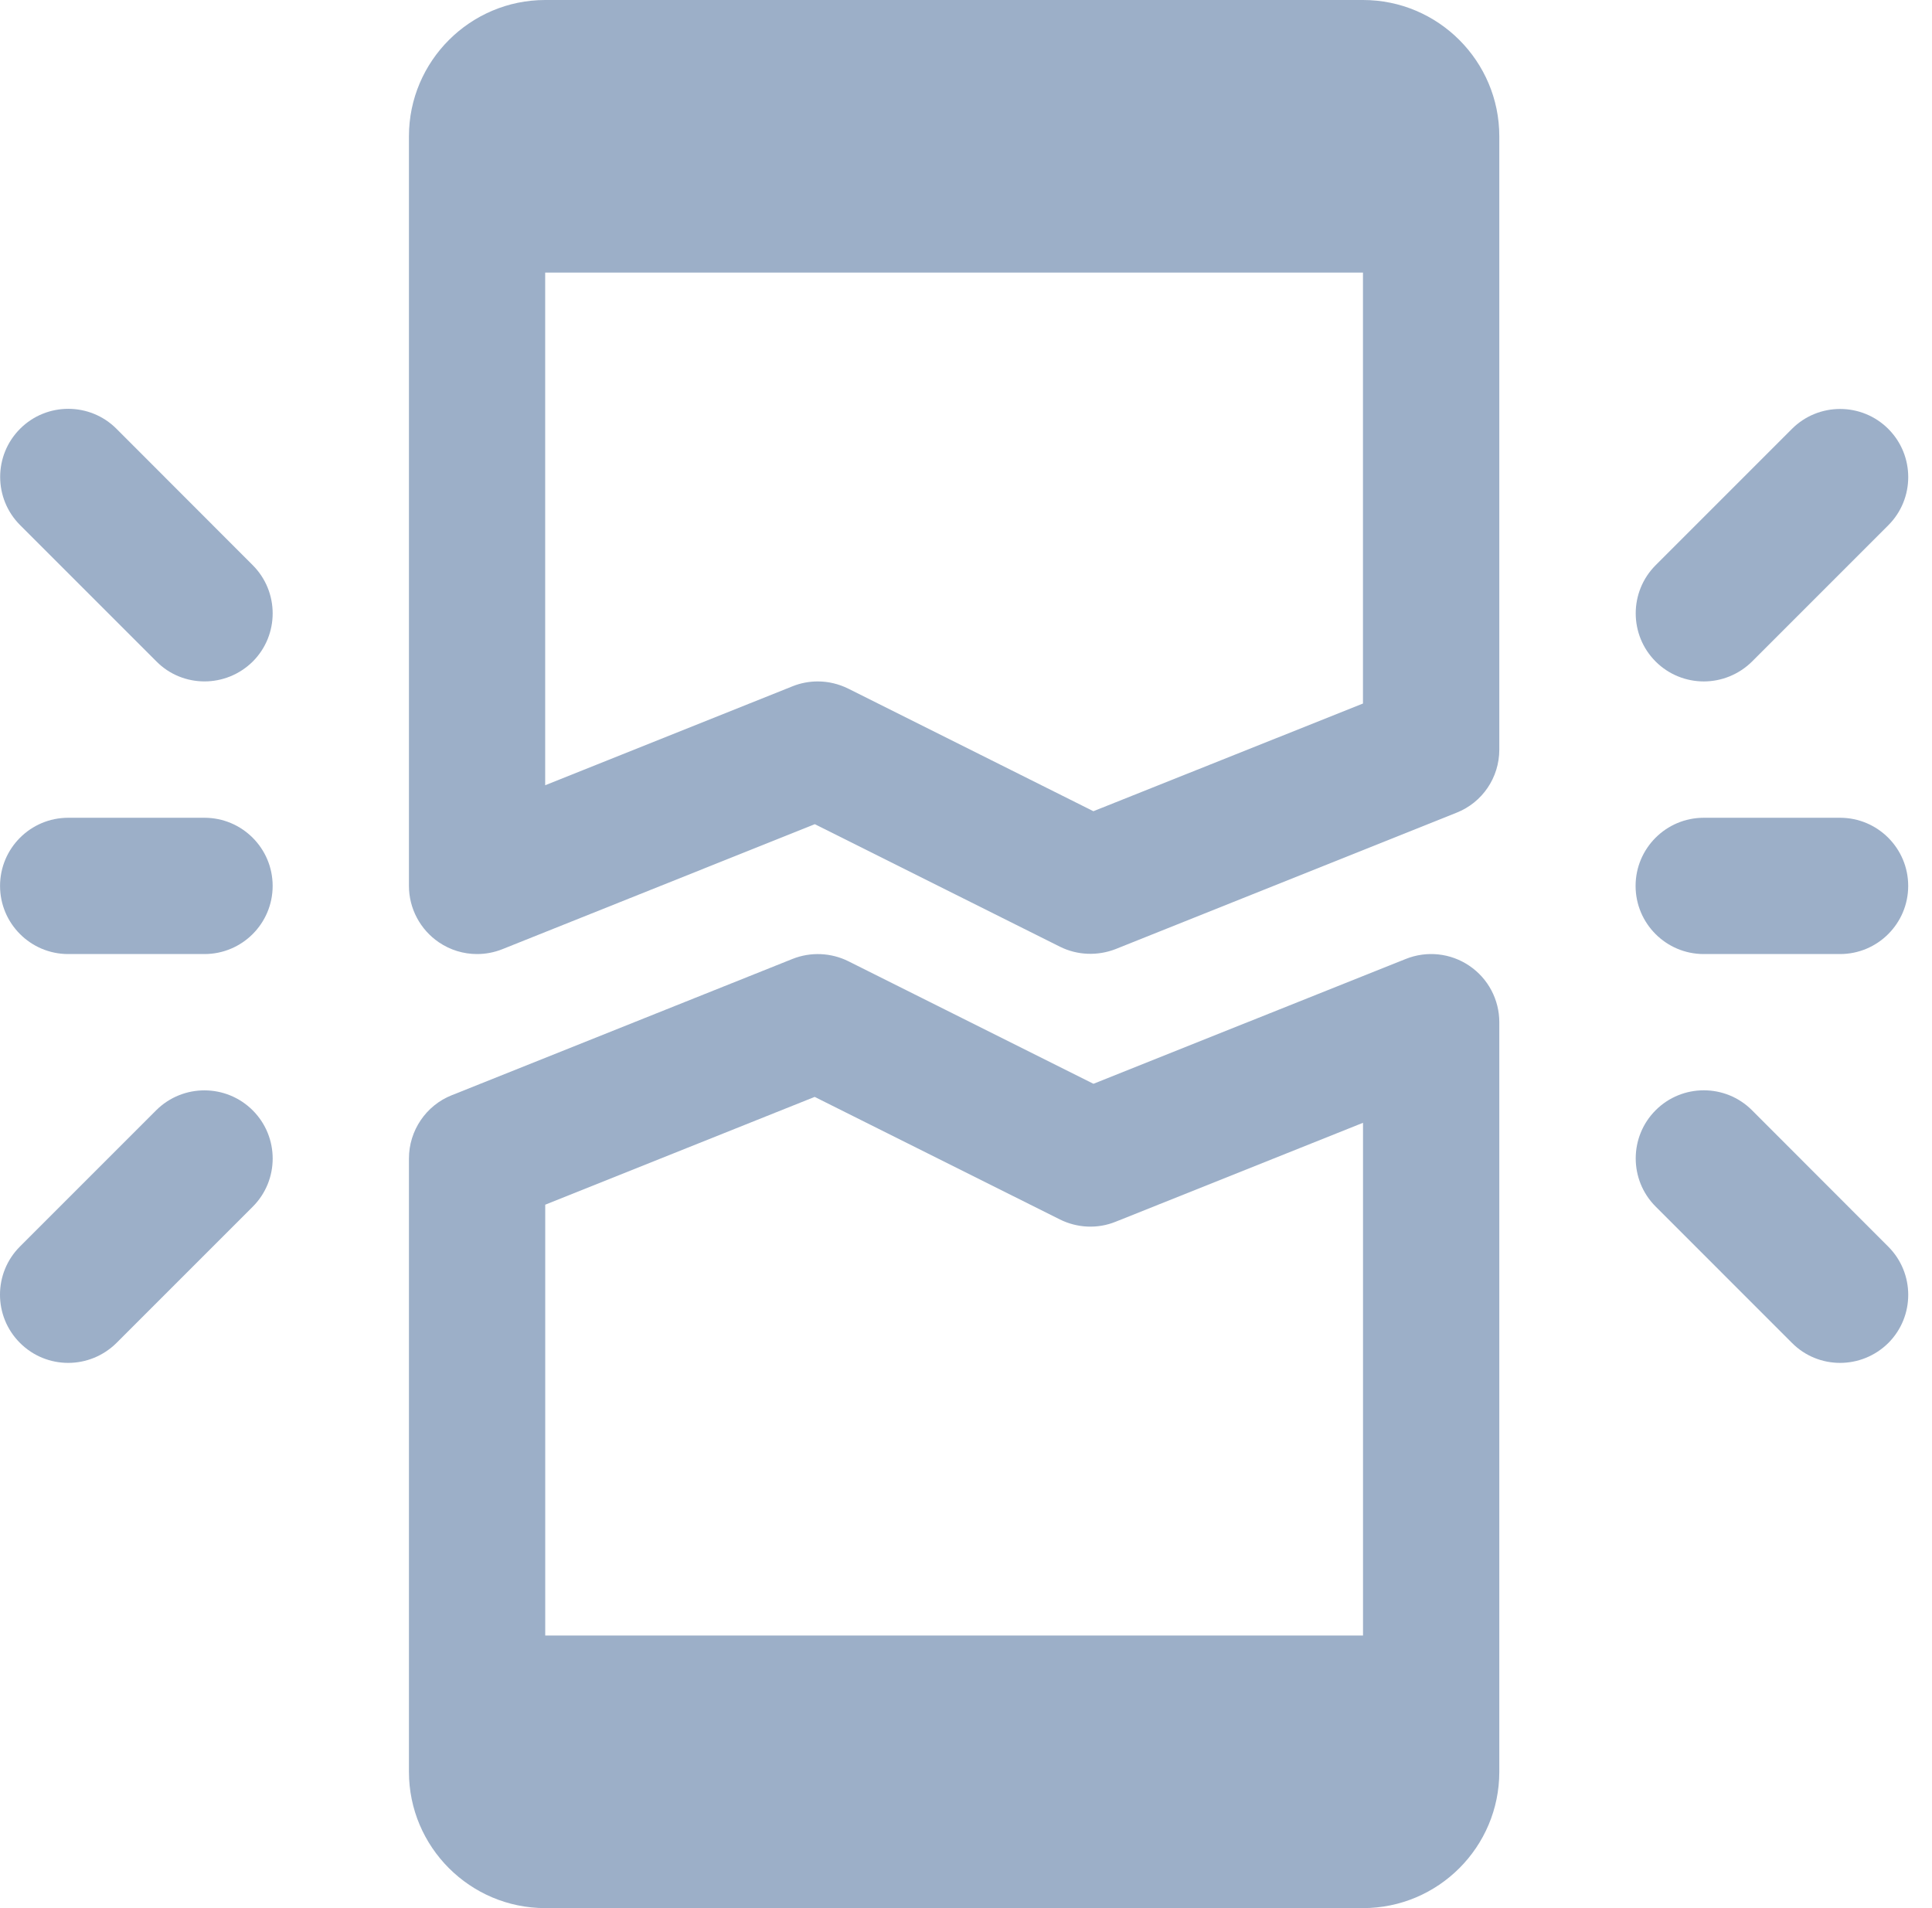 <svg width="81" height="80" viewBox="0 0 81 80" fill="none" xmlns="http://www.w3.org/2000/svg">
<path d="M57.145 0H22.859C19.711 0 17.145 2.566 17.145 5.714V37.143C17.145 38.091 17.619 38.977 18.402 39.509C18.882 39.834 19.436 40 20.002 40C20.362 40 20.721 39.932 21.064 39.795L34.161 34.555L44.441 39.693C45.166 40.054 46.018 40.087 46.779 39.789L61.064 34.075C62.15 33.646 62.859 32.6 62.859 31.429V5.714C62.859 2.566 60.298 0 57.145 0ZM57.145 29.496L45.841 34.011L35.566 28.873C35.161 28.673 34.727 28.57 34.286 28.57C33.925 28.57 33.566 28.637 33.223 28.775L22.857 32.923V11.429H57.143V29.496H57.145Z" fill="#9CAFC8"/>
<path d="M61.602 40.491C60.819 39.959 59.819 39.852 58.939 40.205L45.843 45.439L35.568 40.301C34.843 39.941 33.986 39.901 33.225 40.205L18.939 45.919C17.859 46.348 17.145 47.405 17.145 48.571V74.285C17.145 77.439 19.711 80 22.859 80H57.145C60.298 80 62.859 77.439 62.859 74.285V42.857C62.859 41.909 62.389 41.023 61.602 40.491ZM57.145 68.571H22.859V50.509L34.155 45.989L44.436 51.127C45.161 51.487 46.012 51.532 46.773 51.223L57.145 47.075V68.571Z" fill="#9CAFC8"/>
<path d="M8.573 34.286H2.859C1.282 34.286 0.002 35.566 0.002 37.143C0.002 38.72 1.282 40 2.859 40H8.573C10.15 40 11.431 38.72 11.431 37.143C11.431 35.566 10.15 34.286 8.573 34.286Z" fill="#9CAFC8"/>
<path d="M10.596 23.696L4.882 17.976C3.768 16.862 1.957 16.862 0.843 17.976C-0.272 19.091 -0.272 20.901 0.843 22.016L6.557 27.73C7.11 28.291 7.843 28.569 8.575 28.569C9.307 28.569 10.037 28.289 10.598 27.735C11.71 26.623 11.71 24.81 10.596 23.696Z" fill="#9CAFC8"/>
<path d="M10.596 46.554C9.482 45.439 7.671 45.434 6.55 46.548L0.836 52.263C-0.279 53.377 -0.279 55.188 0.836 56.302C1.396 56.863 2.127 57.141 2.859 57.141C3.591 57.141 4.321 56.861 4.882 56.307L10.596 50.593C11.711 49.48 11.711 47.668 10.596 46.554Z" fill="#9CAFC8"/>
<path d="M77.145 34.286H71.43C69.854 34.286 68.573 35.566 68.573 37.143C68.573 38.72 69.854 40 71.43 40H77.145C78.722 40 80.002 38.72 80.002 37.143C80.002 35.566 78.722 34.286 77.145 34.286Z" fill="#9CAFC8"/>
<path d="M79.167 17.982C78.053 16.868 76.242 16.868 75.128 17.982L69.414 23.697C68.3 24.811 68.3 26.622 69.414 27.736C69.967 28.289 70.7 28.57 71.432 28.57C72.164 28.57 72.894 28.289 73.455 27.736L79.169 22.021C80.282 20.909 80.282 19.096 79.167 17.982Z" fill="#9CAFC8"/>
<path d="M79.167 52.268L73.453 46.548C72.339 45.434 70.528 45.434 69.414 46.548C68.3 47.662 68.3 49.473 69.414 50.587L75.128 56.302C75.682 56.862 76.414 57.141 77.146 57.141C77.878 57.141 78.609 56.861 79.169 56.307C80.282 55.194 80.282 53.382 79.167 52.268Z" fill="#9CAFC8"/>
</svg>
